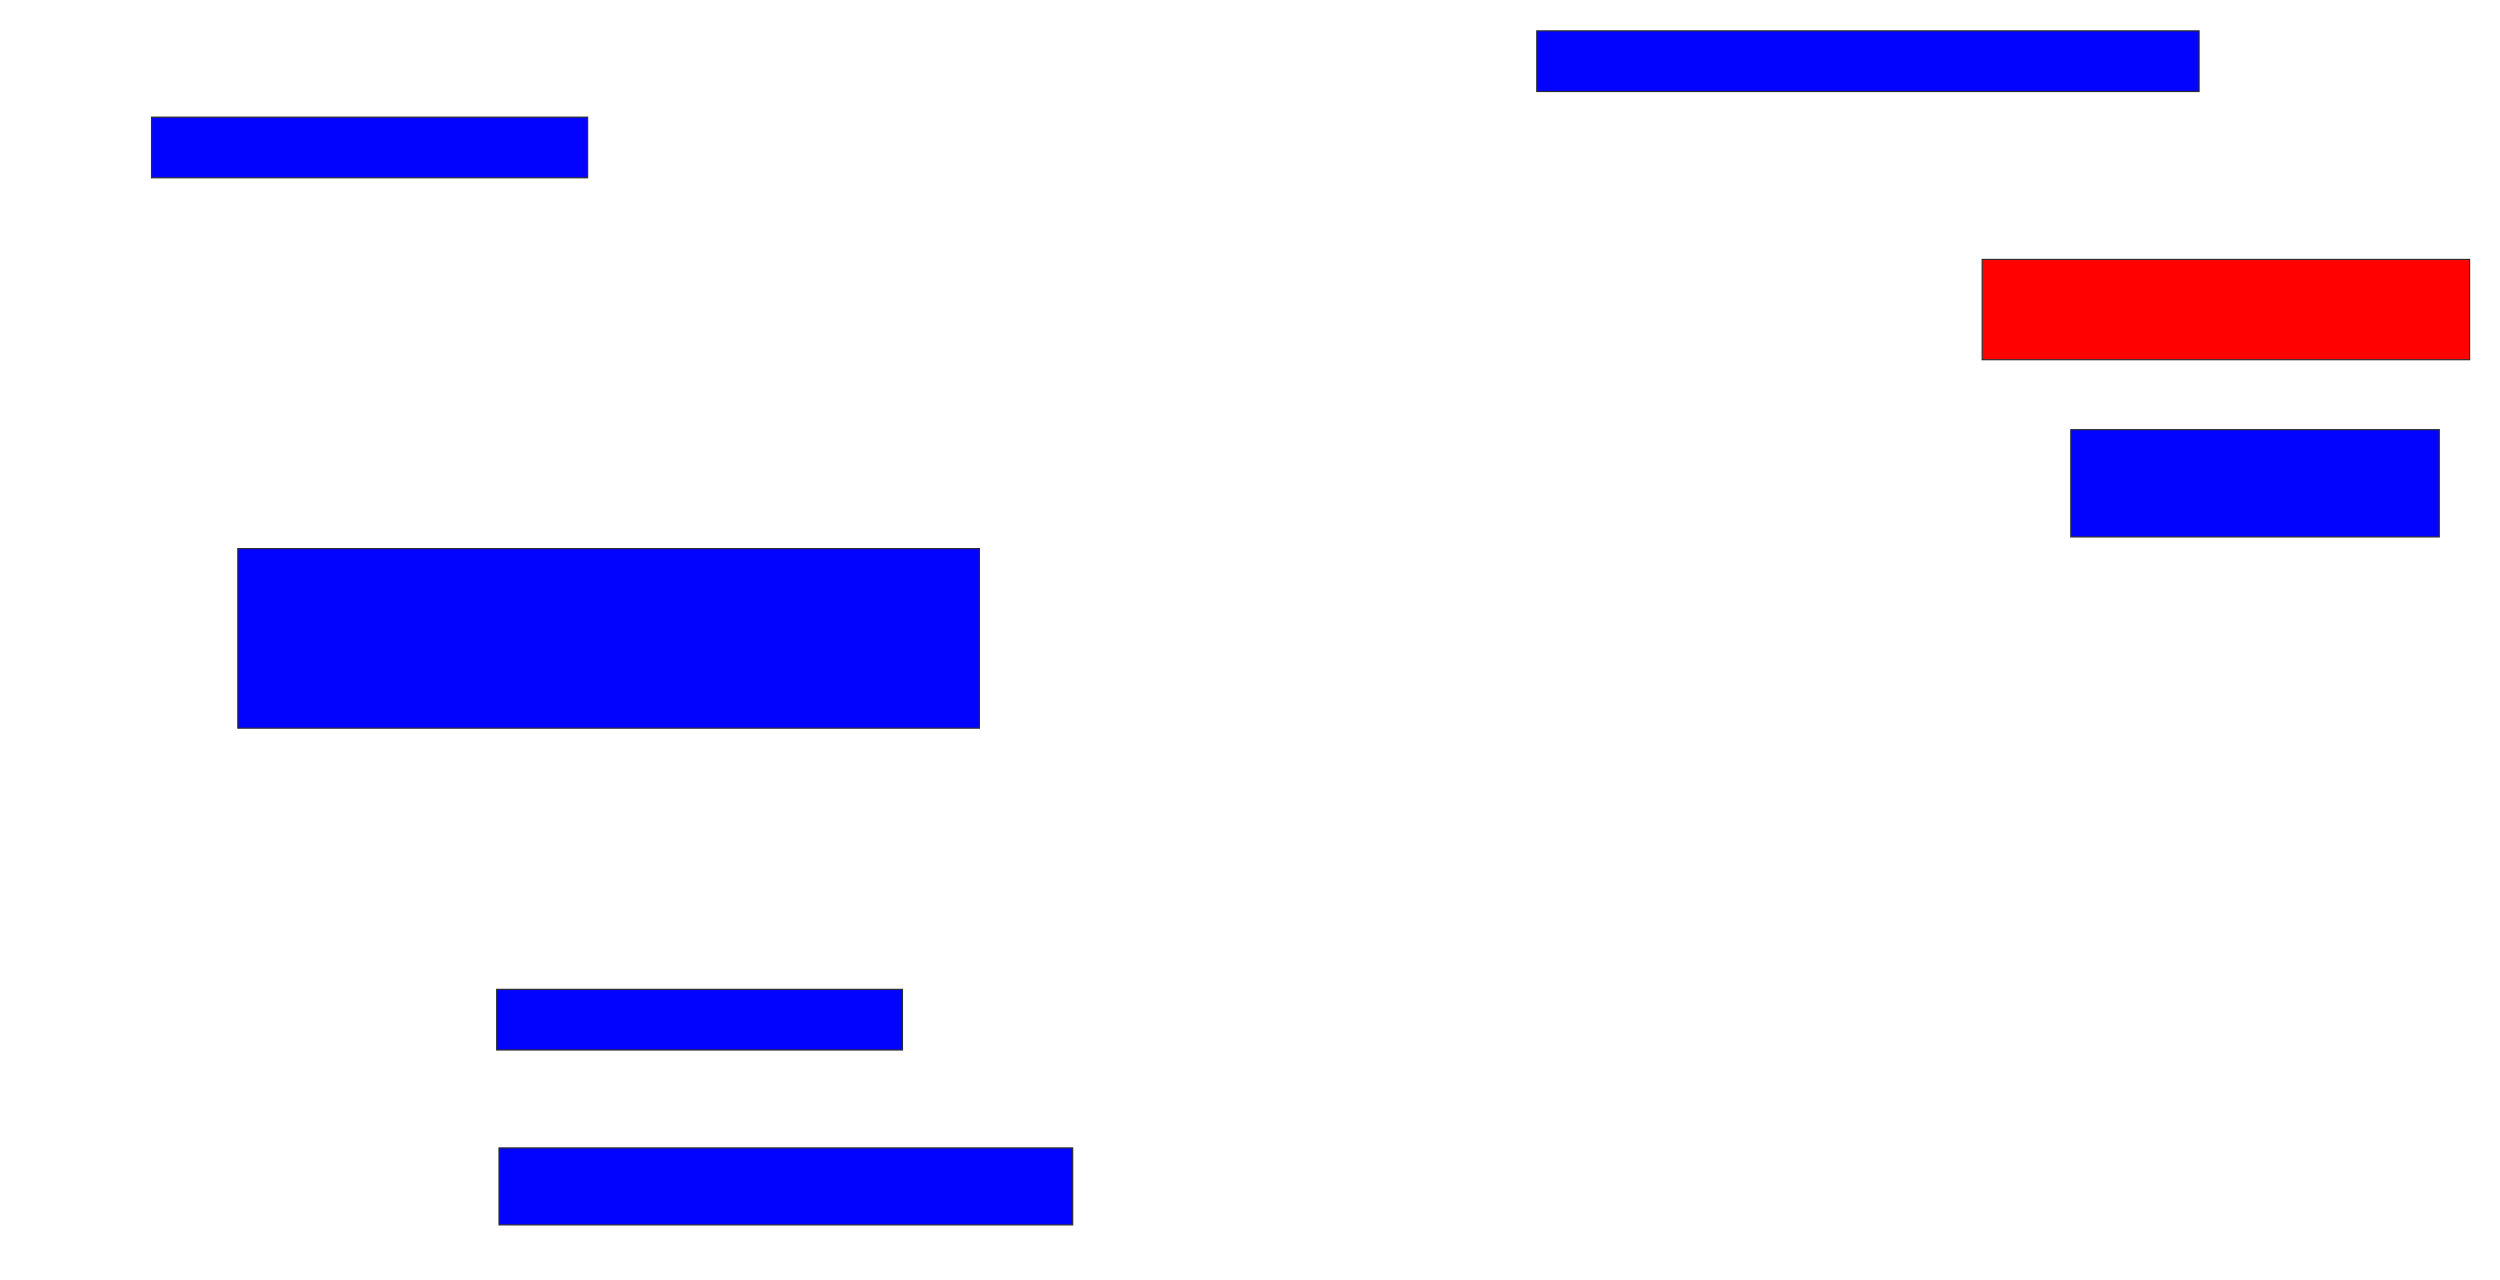 <svg xmlns="http://www.w3.org/2000/svg" width="2102" height="1076">
 <!-- Created with Image Occlusion Enhanced -->
 <g>
  <title>Labels</title>
 </g>
 <g>
  <title>Masks</title>
  <rect id="85d7e6be36b441c088824efd87563595-ao-1" height="50.98" width="366.667" y="98.51" x="127.412" stroke="#2D2D2D" fill="#0203ff"/>
  <rect id="85d7e6be36b441c088824efd87563595-ao-2" height="50.98" width="556.863" y="25.961" x="1292.118" stroke="#2D2D2D" fill="#0203ff"/>
  <rect id="85d7e6be36b441c088824efd87563595-ao-3" height="84.314" width="409.804" y="218.118" x="1666.627" stroke="#2D2D2D" fill="#ff0200" class="qshape"/>
  <rect id="85d7e6be36b441c088824efd87563595-ao-4" height="90.196" width="309.804" y="361.255" x="1741.137" stroke="#2D2D2D" fill="#0203ff"/>
  <rect id="85d7e6be36b441c088824efd87563595-ao-5" height="64.706" width="482.353" y="965.176" x="419.569" stroke="#2D2D2D" fill="#0203ff"/>
  <rect id="85d7e6be36b441c088824efd87563595-ao-6" height="50.98" width="341.176" y="831.843" x="417.608" stroke="#2D2D2D" fill="#0203ff"/>
  <rect id="85d7e6be36b441c088824efd87563595-ao-7" height="150.98" width="623.529" y="461.255" x="199.961" stroke="#2D2D2D" fill="#0203ff"/>
 </g>
</svg>